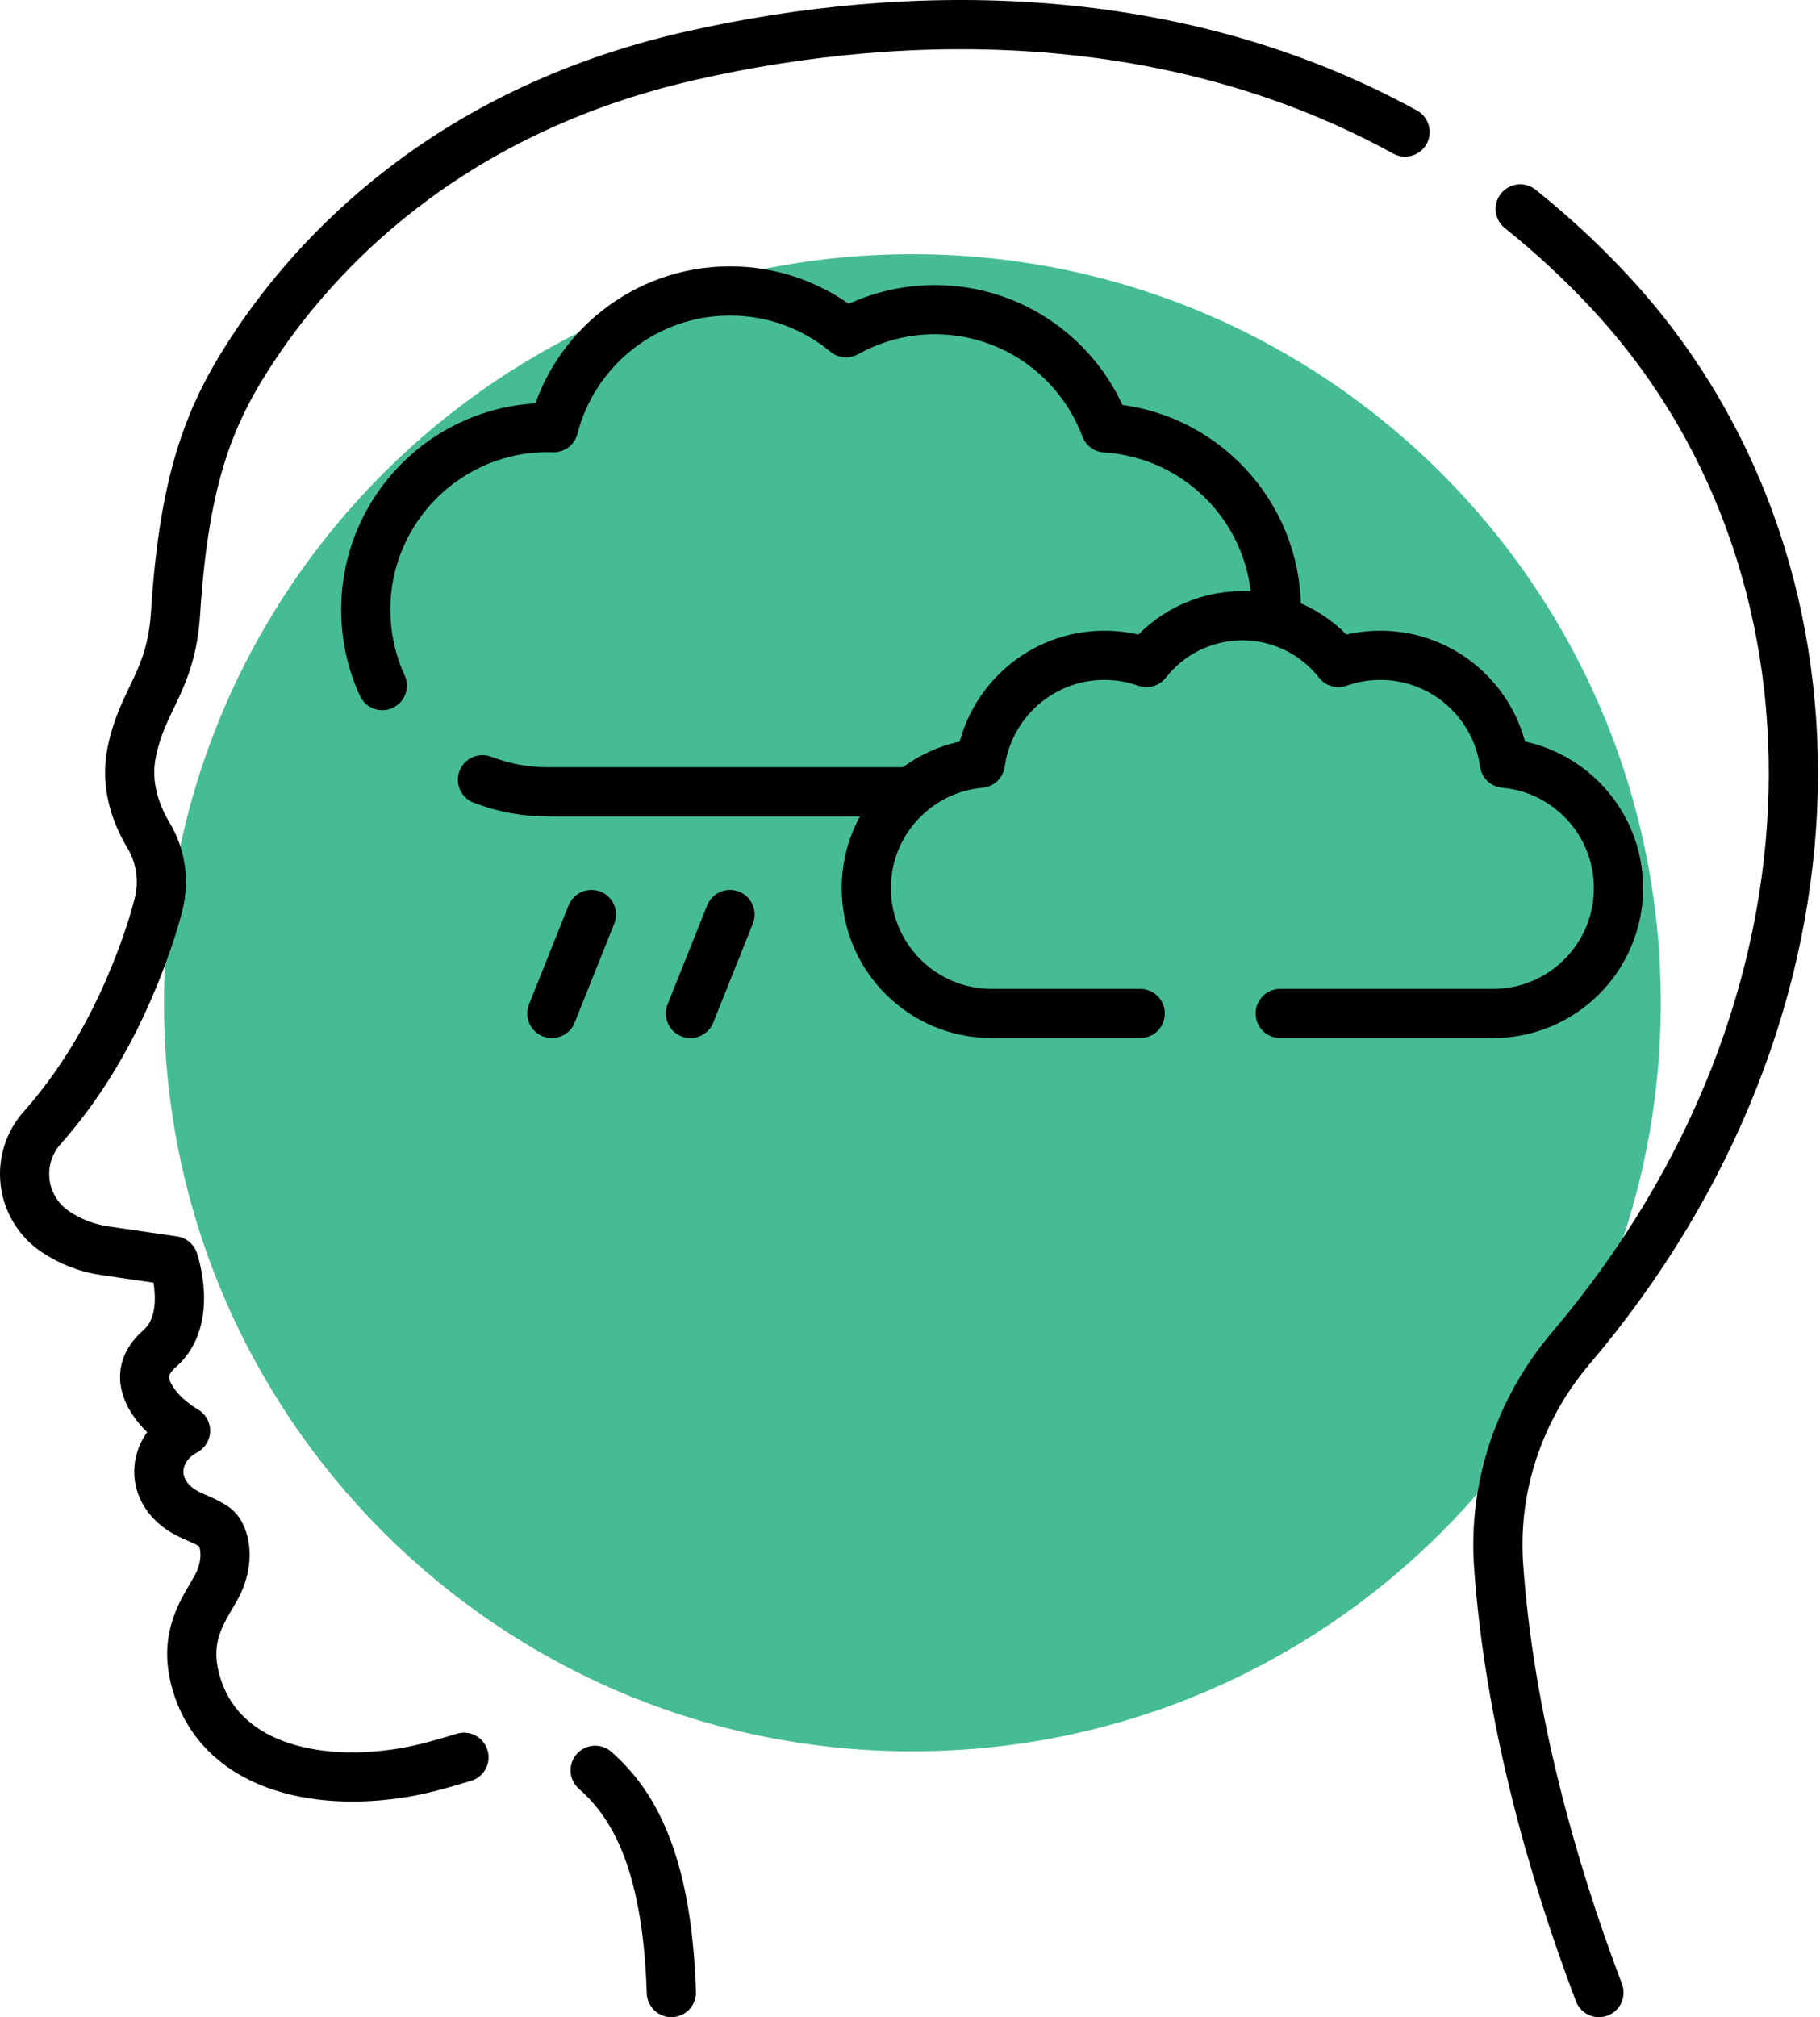<svg width="222" height="246" viewBox="0 0 222 246" fill="none" xmlns="http://www.w3.org/2000/svg">
<path d="M111.289 213.579C161.707 213.579 202.579 172.707 202.579 122.289C202.579 71.872 161.707 31 111.289 31C60.872 31 20 71.872 20 122.289C20 172.707 60.872 213.579 111.289 213.579Z" fill="#46BC96"/>
<path d="M72.595 215.892C76.879 219.673 81.372 226.351 81.89 243M171.387 16.103C143.577 0.824 111.368 0.614 84.121 6.825C53.843 13.725 38.231 31.547 31.234 41.962C25.723 50.165 22.499 57.843 21.415 74.744C20.871 83.223 17.393 85.101 16.05 91.814C15.237 95.88 16.685 99.495 18.131 101.904C19.652 104.437 20.064 107.481 19.325 110.342C18.943 111.824 18.501 113.289 18.001 114.735C14.088 126.044 9.131 133.035 5.112 137.58C3.749 139.123 2.998 141.112 3 143.171C3 144.552 3.338 145.913 3.985 147.133C4.631 148.354 5.567 149.397 6.71 150.173C8.523 151.405 10.593 152.209 12.762 152.525L21.171 153.751C21.171 153.751 23.622 160.853 19.463 164.48C17.512 166.182 16.796 168.402 18.976 171.308C20.439 173.259 22.634 174.478 22.634 174.478C18.488 176.673 18.001 182.038 22.877 184.581C23.831 185.079 25.122 185.495 26.211 186.252C27.387 187.07 28.242 190.328 26.291 193.743C24.748 196.444 22.389 199.595 23.852 204.96C26.693 215.375 38.36 217.986 49.213 216.177C51.835 215.74 54.283 214.998 56.596 214.303M195.036 243C189.212 227.65 184.076 209.173 182.797 190.917C182.122 181.274 185.337 171.788 191.597 164.422C226.946 122.823 227.115 68.258 196.011 35.24C192.72 31.74 189.185 28.477 185.434 25.476" stroke="black" stroke-width="6" stroke-miterlimit="10" stroke-linecap="round" stroke-linejoin="round"/>
<path d="M58.852 95.091C61.398 96.07 64.103 96.571 66.831 96.567H111.052M155.654 75.514C155.674 75.128 155.684 74.741 155.684 74.355C155.684 62.547 146.47 52.896 134.84 52.188C131.685 43.762 123.561 37.762 114.034 37.762C110.243 37.758 106.514 38.728 103.206 40.581C99.226 37.278 94.216 35.474 89.044 35.481C78.688 35.481 69.987 42.569 67.527 52.159C67.295 52.152 67.065 52.141 66.831 52.141C54.563 52.141 44.618 62.087 44.618 74.355C44.618 77.657 45.339 80.792 46.631 83.609" stroke="black" stroke-width="6" stroke-miterlimit="10" stroke-linecap="round" stroke-linejoin="round"/>
<path d="M156.156 123.597H182.126C190.572 123.597 197.418 116.751 197.418 108.305C197.418 100.325 191.304 93.776 183.505 93.079C182.469 85.641 176.087 79.916 168.364 79.916C166.57 79.916 164.849 80.228 163.25 80.795C160.527 77.324 156.297 75.091 151.544 75.091C146.79 75.091 142.56 77.324 139.838 80.795C138.195 80.212 136.465 79.915 134.723 79.916C127 79.916 120.618 85.641 119.582 93.079C111.783 93.776 105.669 100.325 105.669 108.305C105.669 116.751 112.515 123.597 120.961 123.597H139.081M72.142 111.525L67.313 123.597M89.044 111.525L84.215 123.597" stroke="black" stroke-width="6" stroke-miterlimit="10" stroke-linecap="round" stroke-linejoin="round"/>
</svg>
